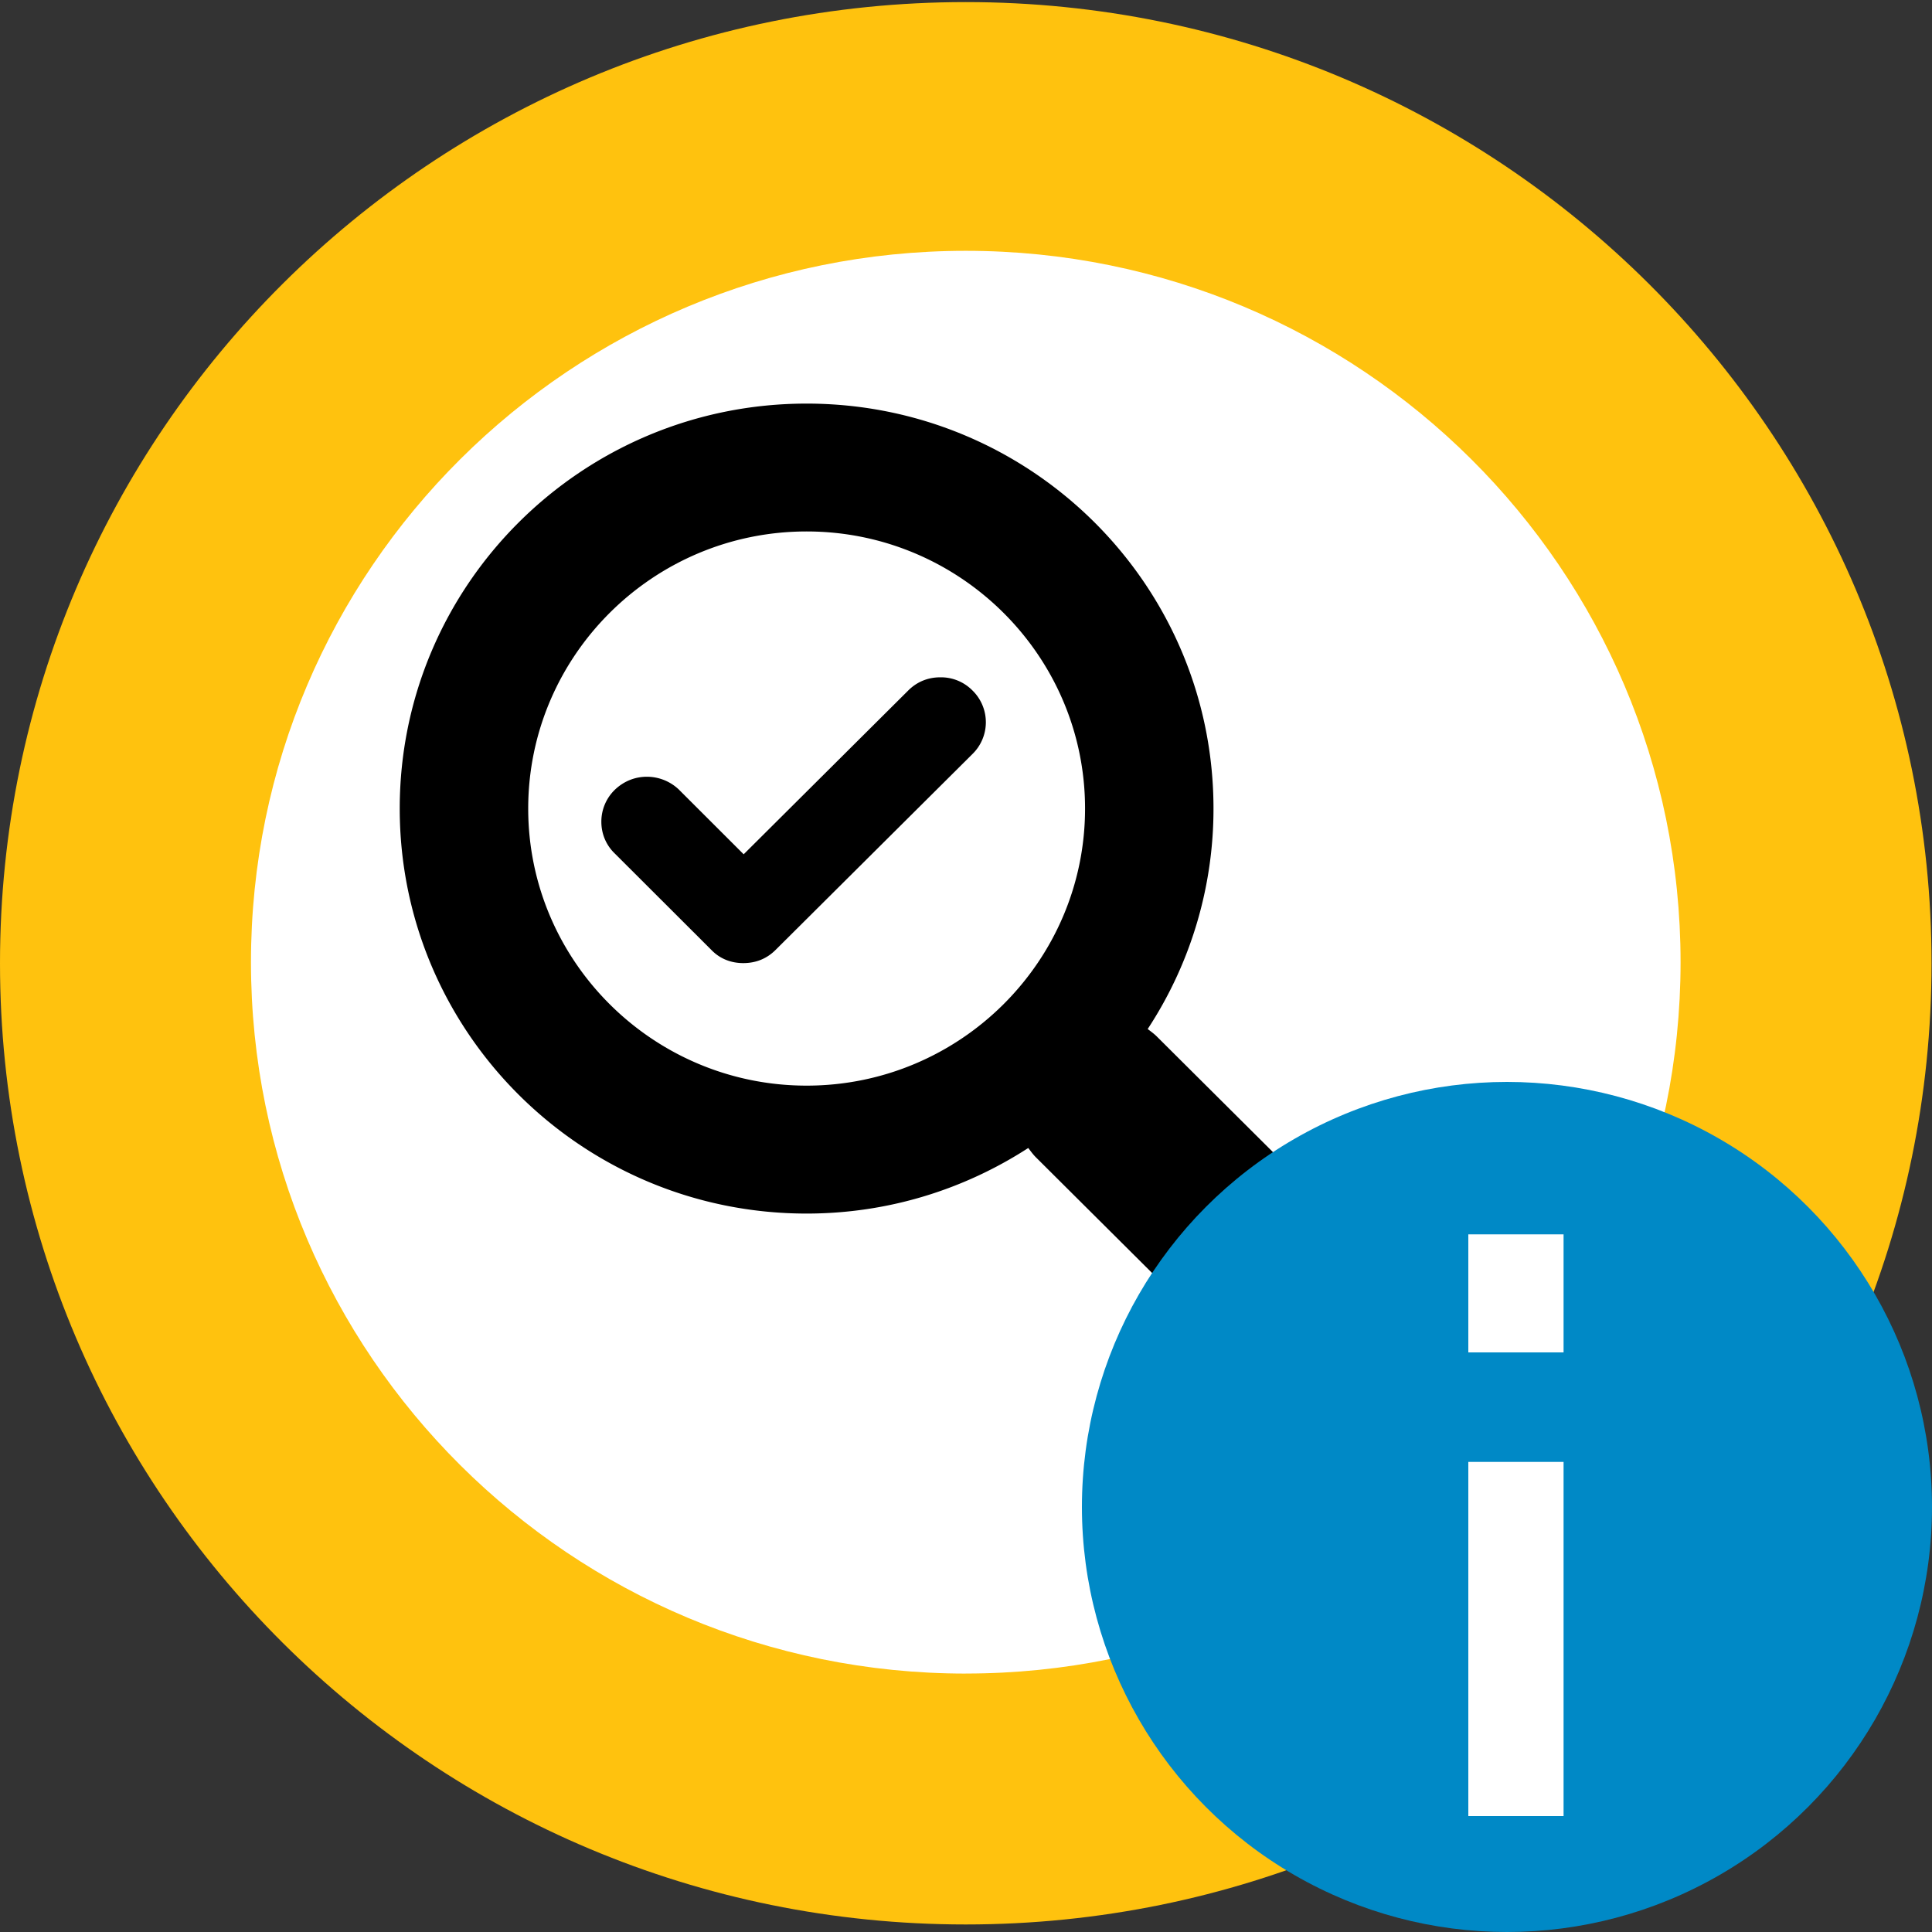 <svg xmlns="http://www.w3.org/2000/svg" width="50" height="50" viewBox="0 0 50 50">
    <rect x="0" y="0" width="50" height="50" fill="#333333" stroke="none"/>
    <g fill="none" fill-rule="evenodd">
        <path fill="#FFF" d="M46.488 24.955c0 11.815-9.623 21.393-21.495 21.393-11.87 0-21.494-9.578-21.494-21.393 0-11.814 9.623-21.392 21.494-21.392 11.872 0 21.495 9.578 21.495 21.392"/>
        <path fill="#FFC20E" d="M24.994 43.312c-10.217 0-18.499-8.243-18.499-18.411 0-10.168 8.282-18.41 18.499-18.41 10.217 0 18.499 8.242 18.499 18.41s-8.282 18.41-18.499 18.41m0-43.257C11.19.054 0 11.191 0 24.93s11.19 24.875 24.994 24.875 24.994-11.137 24.994-24.875S38.798.054 24.994.054"/>
        <path fill="#000" d="M19.236 24.748a.93.93 0 0 1-.701-.29l-2.499-2.495a.947.947 0 0 1-.295-.695.997.997 0 0 1 1.003-.99c.257 0 .492.095.7.28l.007.008 1.794 1.793 4.389-4.367a.958.958 0 0 1 .698-.287.97.97 0 0 1 .707.286.964.964 0 0 1 .296.704.967.967 0 0 1-.296.695l-5.096 5.072a.969.969 0 0 1-.707.286"/>
        <path fill="#000" d="M24.332 17.529c-.316 0-.6.116-.823.337l-4.263 4.243-1.67-1.668-.006-.007-.007-.006a1.2 1.2 0 0 0-.82-.326c-.31 0-.596.115-.826.332l-.003.003-.003.003a1.147 1.147 0 0 0-.348.828c0 .316.125.608.35.823l2.496 2.492c.215.224.5.342.827.342.327 0 .607-.114.833-.338l5.096-5.071a1.149 1.149 0 0 0 0-1.649 1.143 1.143 0 0 0-.833-.338m0 .353c.228 0 .421.076.581.235a.79.79 0 0 1 .244.578c0 .218-.084.41-.244.57l-5.095 5.072a.79.79 0 0 1-.582.234.759.759 0 0 1-.572-.234l-2.502-2.499a.772.772 0 0 1-.244-.57.821.821 0 0 1 .825-.813c.22 0 .413.084.582.235l1.92 1.92 4.514-4.493a.785.785 0 0 1 .573-.235"/>
        <path fill="#000" d="M20.876 28.096c-3.973 0-7.206-3.217-7.206-7.17 0-3.954 3.233-7.172 7.206-7.172 3.97 0 7.205 3.218 7.205 7.171 0 3.954-3.235 7.171-7.205 7.171M36.3 33.158l-6.365-6.337c-.073-.072-.155-.13-.233-.19a10.378 10.378 0 0 0 1.703-5.706c0-5.787-4.712-10.48-10.53-10.48-5.815 0-10.53 4.693-10.53 10.48 0 5.79 4.715 10.482 10.53 10.482 2.116 0 4.084-.628 5.736-1.697.06.078.117.158.188.231l6.365 6.337a2.222 2.222 0 0 0 3.136 0 2.201 2.201 0 0 0 0-3.12"/>
        <circle cx="39" cy="39" r="11" fill="#0089C6"/>
        <g fill="#FFF">
            <path d="M40.465 35H38v-3.055h2.465zM40.465 47H38v-9.166h2.465z"/>
        </g>
    </g>
</svg>
